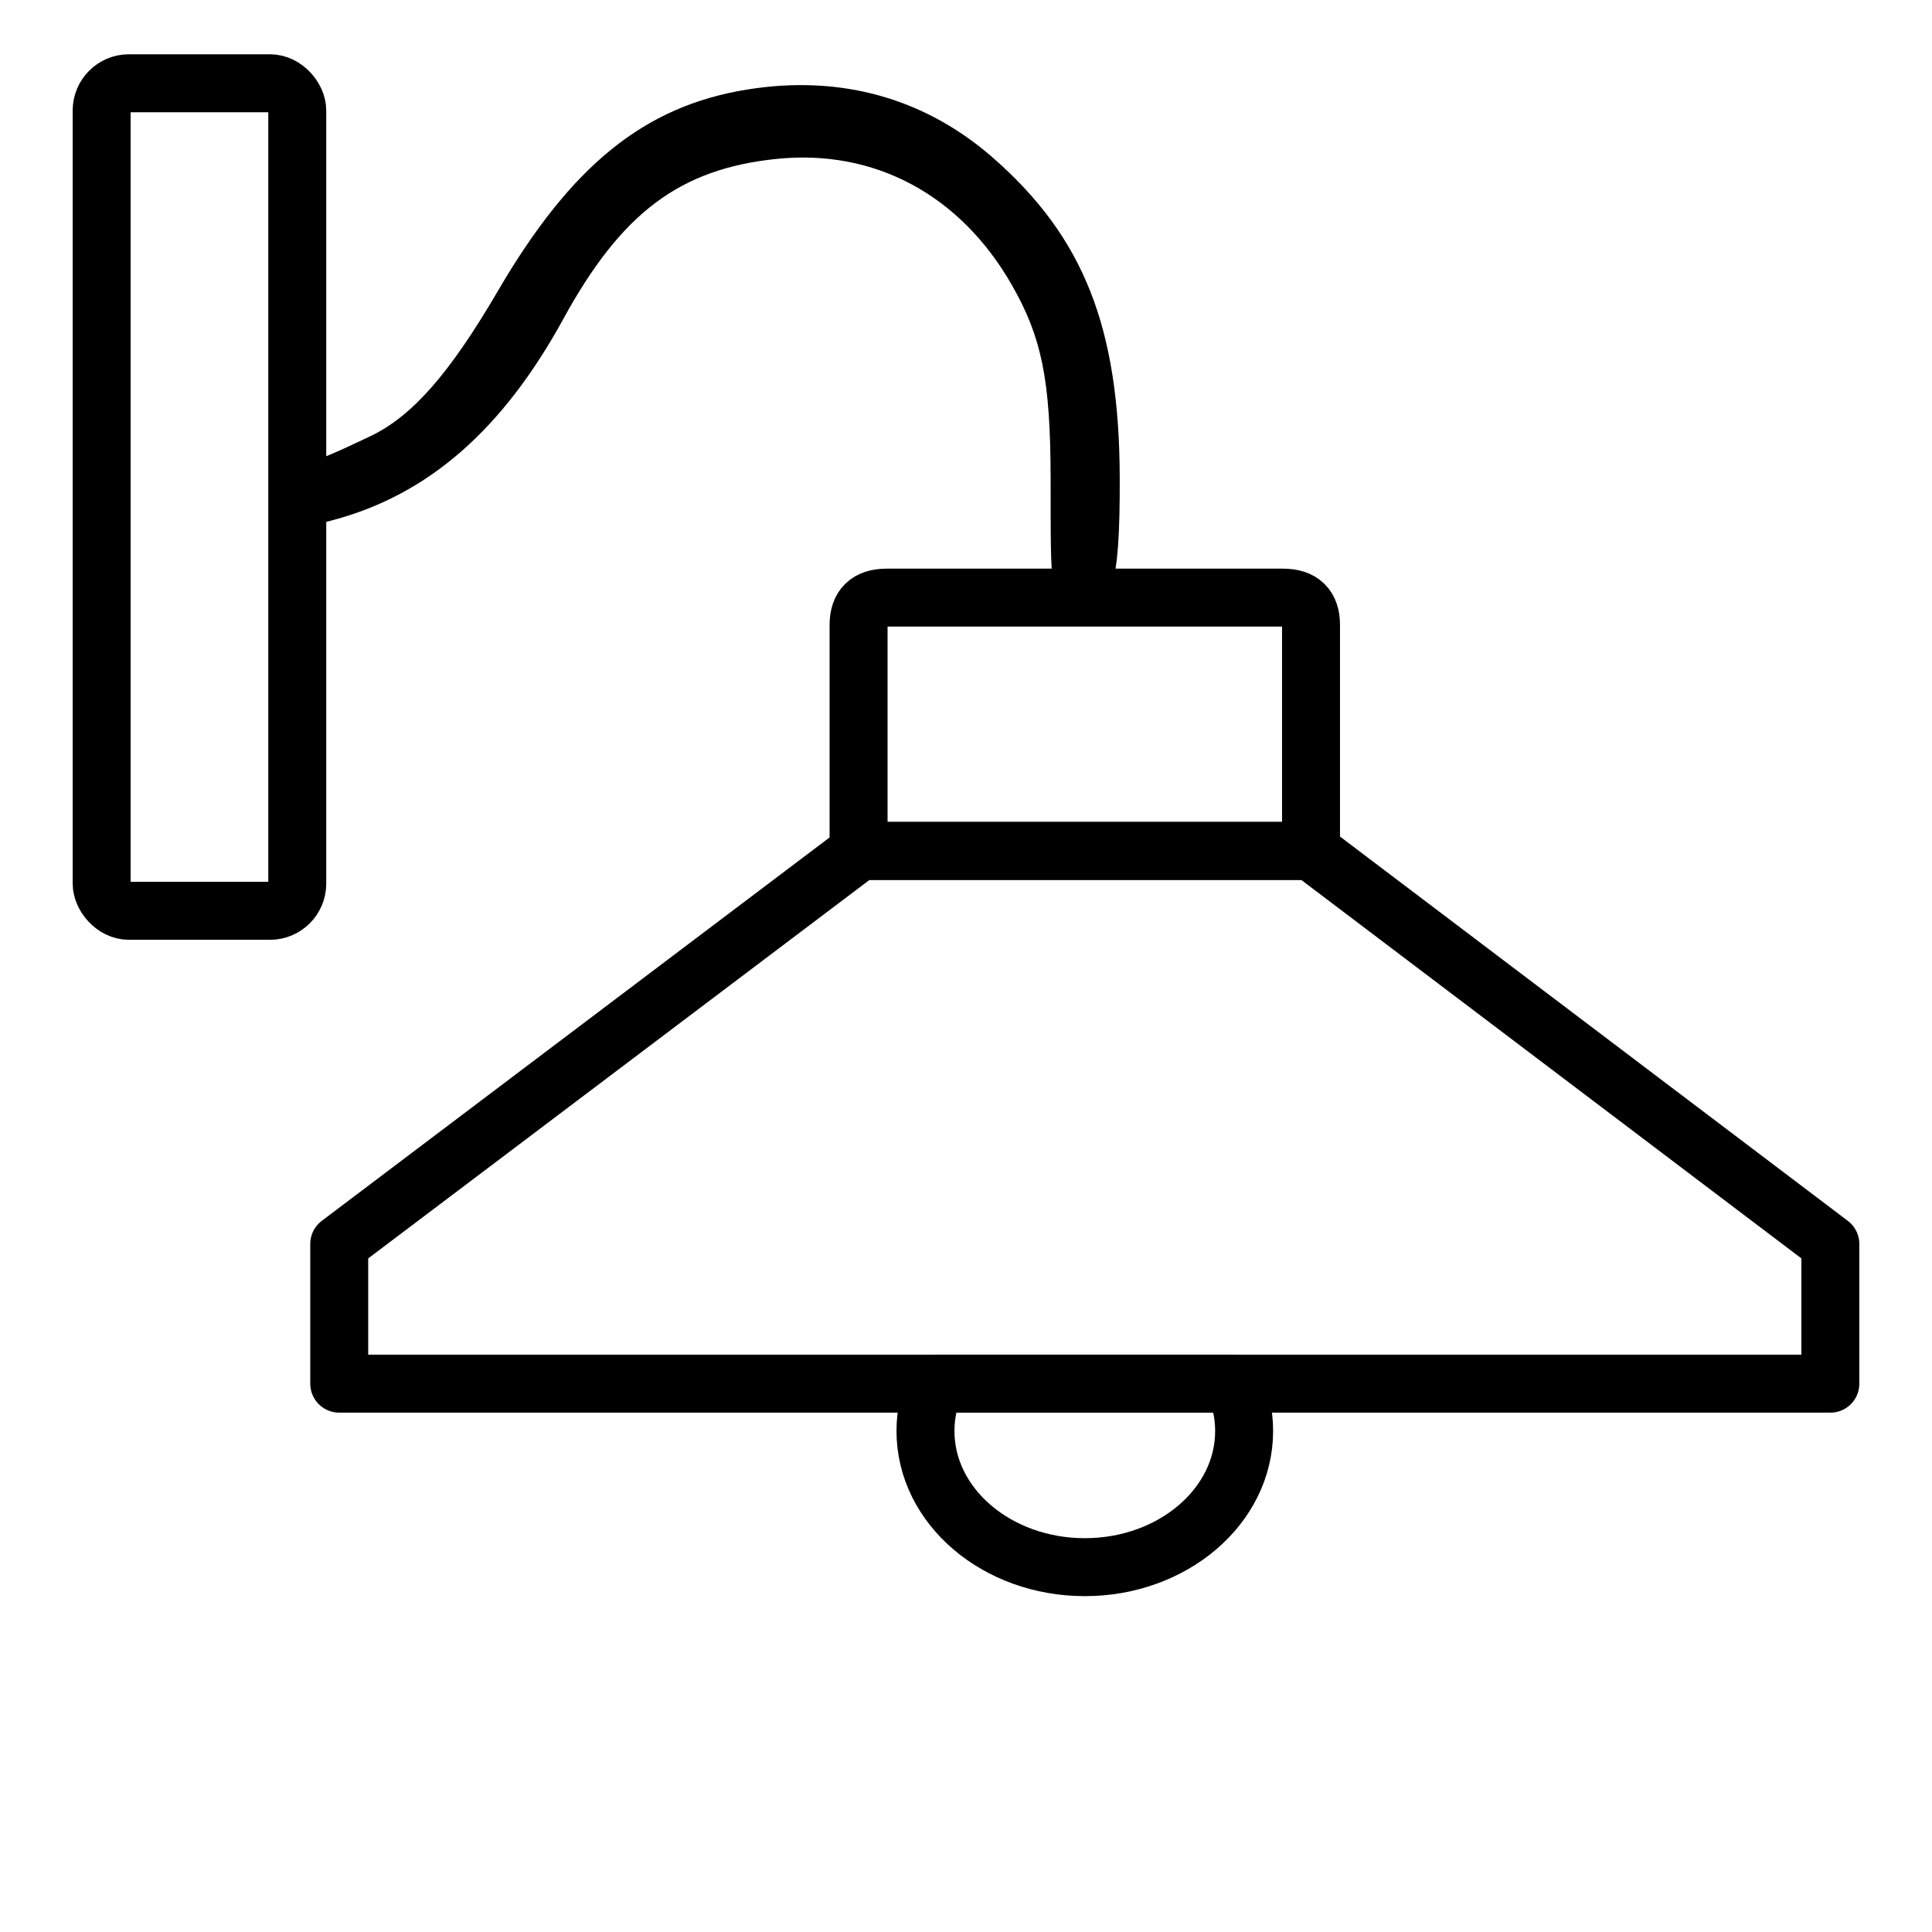 <?xml version="1.0" encoding="UTF-8" standalone="no"?>
<svg version="1.1" width="26.458mm" height="26.458mm" viewBox="0 0 75 75" id="svg165" xml:space="preserve" xmlns="http://www.w3.org/2000/svg" xmlns:svg="http://www.w3.org/2000/svg"><defs id="defs165" /><g id="layer3" style="display:inline;opacity:0;fill:maroon;fill-opacity:0.225" transform="translate(-0.391,-1417.502)"><path d="m 0.391,1417.502 v 75 H 75.391 v -75 z" style="display:inline;fill:maroon;fill-opacity:0.225;stroke:none;stroke-width:0.753;stroke-linecap:round;stroke-linejoin:round;stroke-dasharray:none;stroke-opacity:1" id="path154-9-7-3-86-2" /></g><g id="layer1" transform="translate(-0.391,-1417.502)"><g id="g72" style="display:inline" transform="translate(-0.26,1181.252)"><path style="fill:none;fill-opacity:0.2;stroke:currentColor;stroke-width:2.25;stroke-linecap:round;stroke-linejoin:round;stroke-dasharray:none;stroke-opacity:1" d="m 13.82,289.964 h 57.885 v -5.423 L 51.544,269.284 H 34.028 L 13.82,284.541 Z" id="path25-7-6-3-2-9-4" /><path d="m 33.981,260.509 v 8.775 h 17.564 v -8.775 q 0,-1.059 -1.088,-1.059 H 35.069 q -1.088,0 -1.088,1.059 z" style="fill:none;fill-opacity:0.2;stroke:currentColor;stroke-width:2.25;stroke-linecap:round;stroke-linejoin:round;stroke-dasharray:none" id="path155-9-6-1-1-3-2-1" /><path d="m 48.563,289.964 c 0.249,0.572 0.385,1.192 0.385,1.838 0,2.919 -2.769,5.285 -6.185,5.285 -3.416,0 -6.185,-2.366 -6.185,-5.285 0,-0.646 0.136,-1.266 0.385,-1.838 z" style="fill:none;fill-opacity:0.2;stroke:currentColor;stroke-width:2.25;stroke-linecap:round;stroke-linejoin:round;stroke-dasharray:none" id="path161-2-1-4-2-2-7-1" /><path id="path71-9-3" style="fill:currentColor;stroke-width:0.895" d="m 32.29,239.566 c -0.86,-0.039 -1.747,0.015 -2.655,0.163 -3.971,0.644 -6.807,2.939 -9.652,7.81 -1.882,3.222 -3.336,4.877 -4.966,5.65 -1.274,0.605 -2.179,1.029 -2.826,1.091 v 2.532 l 1.396,-0.374 c 3.696,-0.989 6.579,-3.509 8.933,-7.808 2.259,-4.125 4.522,-5.824 8.276,-6.211 3.799,-0.392 7.123,1.386 9.129,4.884 1.169,2.039 1.502,3.688 1.511,7.483 0.01,4.416 -0.086,5.033 1.132,5.033 1.221,0 1.564,-0.609 1.551,-5.033 -0.018,-5.827 -1.398,-9.318 -4.901,-12.394 -2,-1.756 -4.347,-2.708 -6.929,-2.826 z" /><rect style="fill:none;stroke:currentColor;stroke-width:2.25;stroke-linecap:round;stroke-linejoin:round;stroke-dasharray:none;stroke-opacity:1" id="rect71-5-8" width="7.594" height="32.126" x="4.597" y="239.482" ry="1.058" /></g></g><style type="text/css" id="style1">.st0{fill:none;stroke:currentColor;stroke-width:2;stroke-miterlimit:10;}.st1{fill:none;stroke:currentColor;stroke-width:2;stroke-linecap:round;stroke-miterlimit:10;}.st2{fill:none;stroke:currentColor;stroke-width:2;stroke-linecap:round;stroke-linejoin:round;stroke-miterlimit:10;}.st3{fill:none;stroke:currentColor;stroke-linecap:round;stroke-miterlimit:10;}.st4{fill:none;stroke:currentColor;stroke-width:3;stroke-linecap:round;stroke-miterlimit:10;}.st5{fill:#FFFFFF;}.st6{stroke:currentColor;stroke-width:2;stroke-miterlimit:10;}.st7{fill:none;stroke:currentColor;stroke-width:2;stroke-linejoin:round;stroke-miterlimit:10;}.st8{fill:none;}.st9{fill:none;stroke:currentColor;stroke-width:0;stroke-linecap:round;stroke-linejoin:round;}</style><style type="text/css" id="style1-5">.st0{fill:none;stroke:currentColor;stroke-width:2;stroke-miterlimit:10;}.st1{fill:none;stroke:currentColor;stroke-width:2;stroke-linecap:round;stroke-miterlimit:10;}.st2{fill:none;stroke:currentColor;stroke-width:2;stroke-linecap:round;stroke-linejoin:round;stroke-miterlimit:10;}.st3{fill:none;stroke:currentColor;stroke-linecap:round;stroke-miterlimit:10;}.st4{fill:none;stroke:currentColor;stroke-width:3;stroke-linecap:round;stroke-miterlimit:10;}.st5{fill:#FFFFFF;}.st6{stroke:currentColor;stroke-width:2;stroke-miterlimit:10;}.st7{fill:none;stroke:currentColor;stroke-width:2;stroke-linejoin:round;stroke-miterlimit:10;}.st8{fill:none;}.st9{fill:none;stroke:currentColor;stroke-width:0;stroke-linecap:round;stroke-linejoin:round;}</style></svg>
